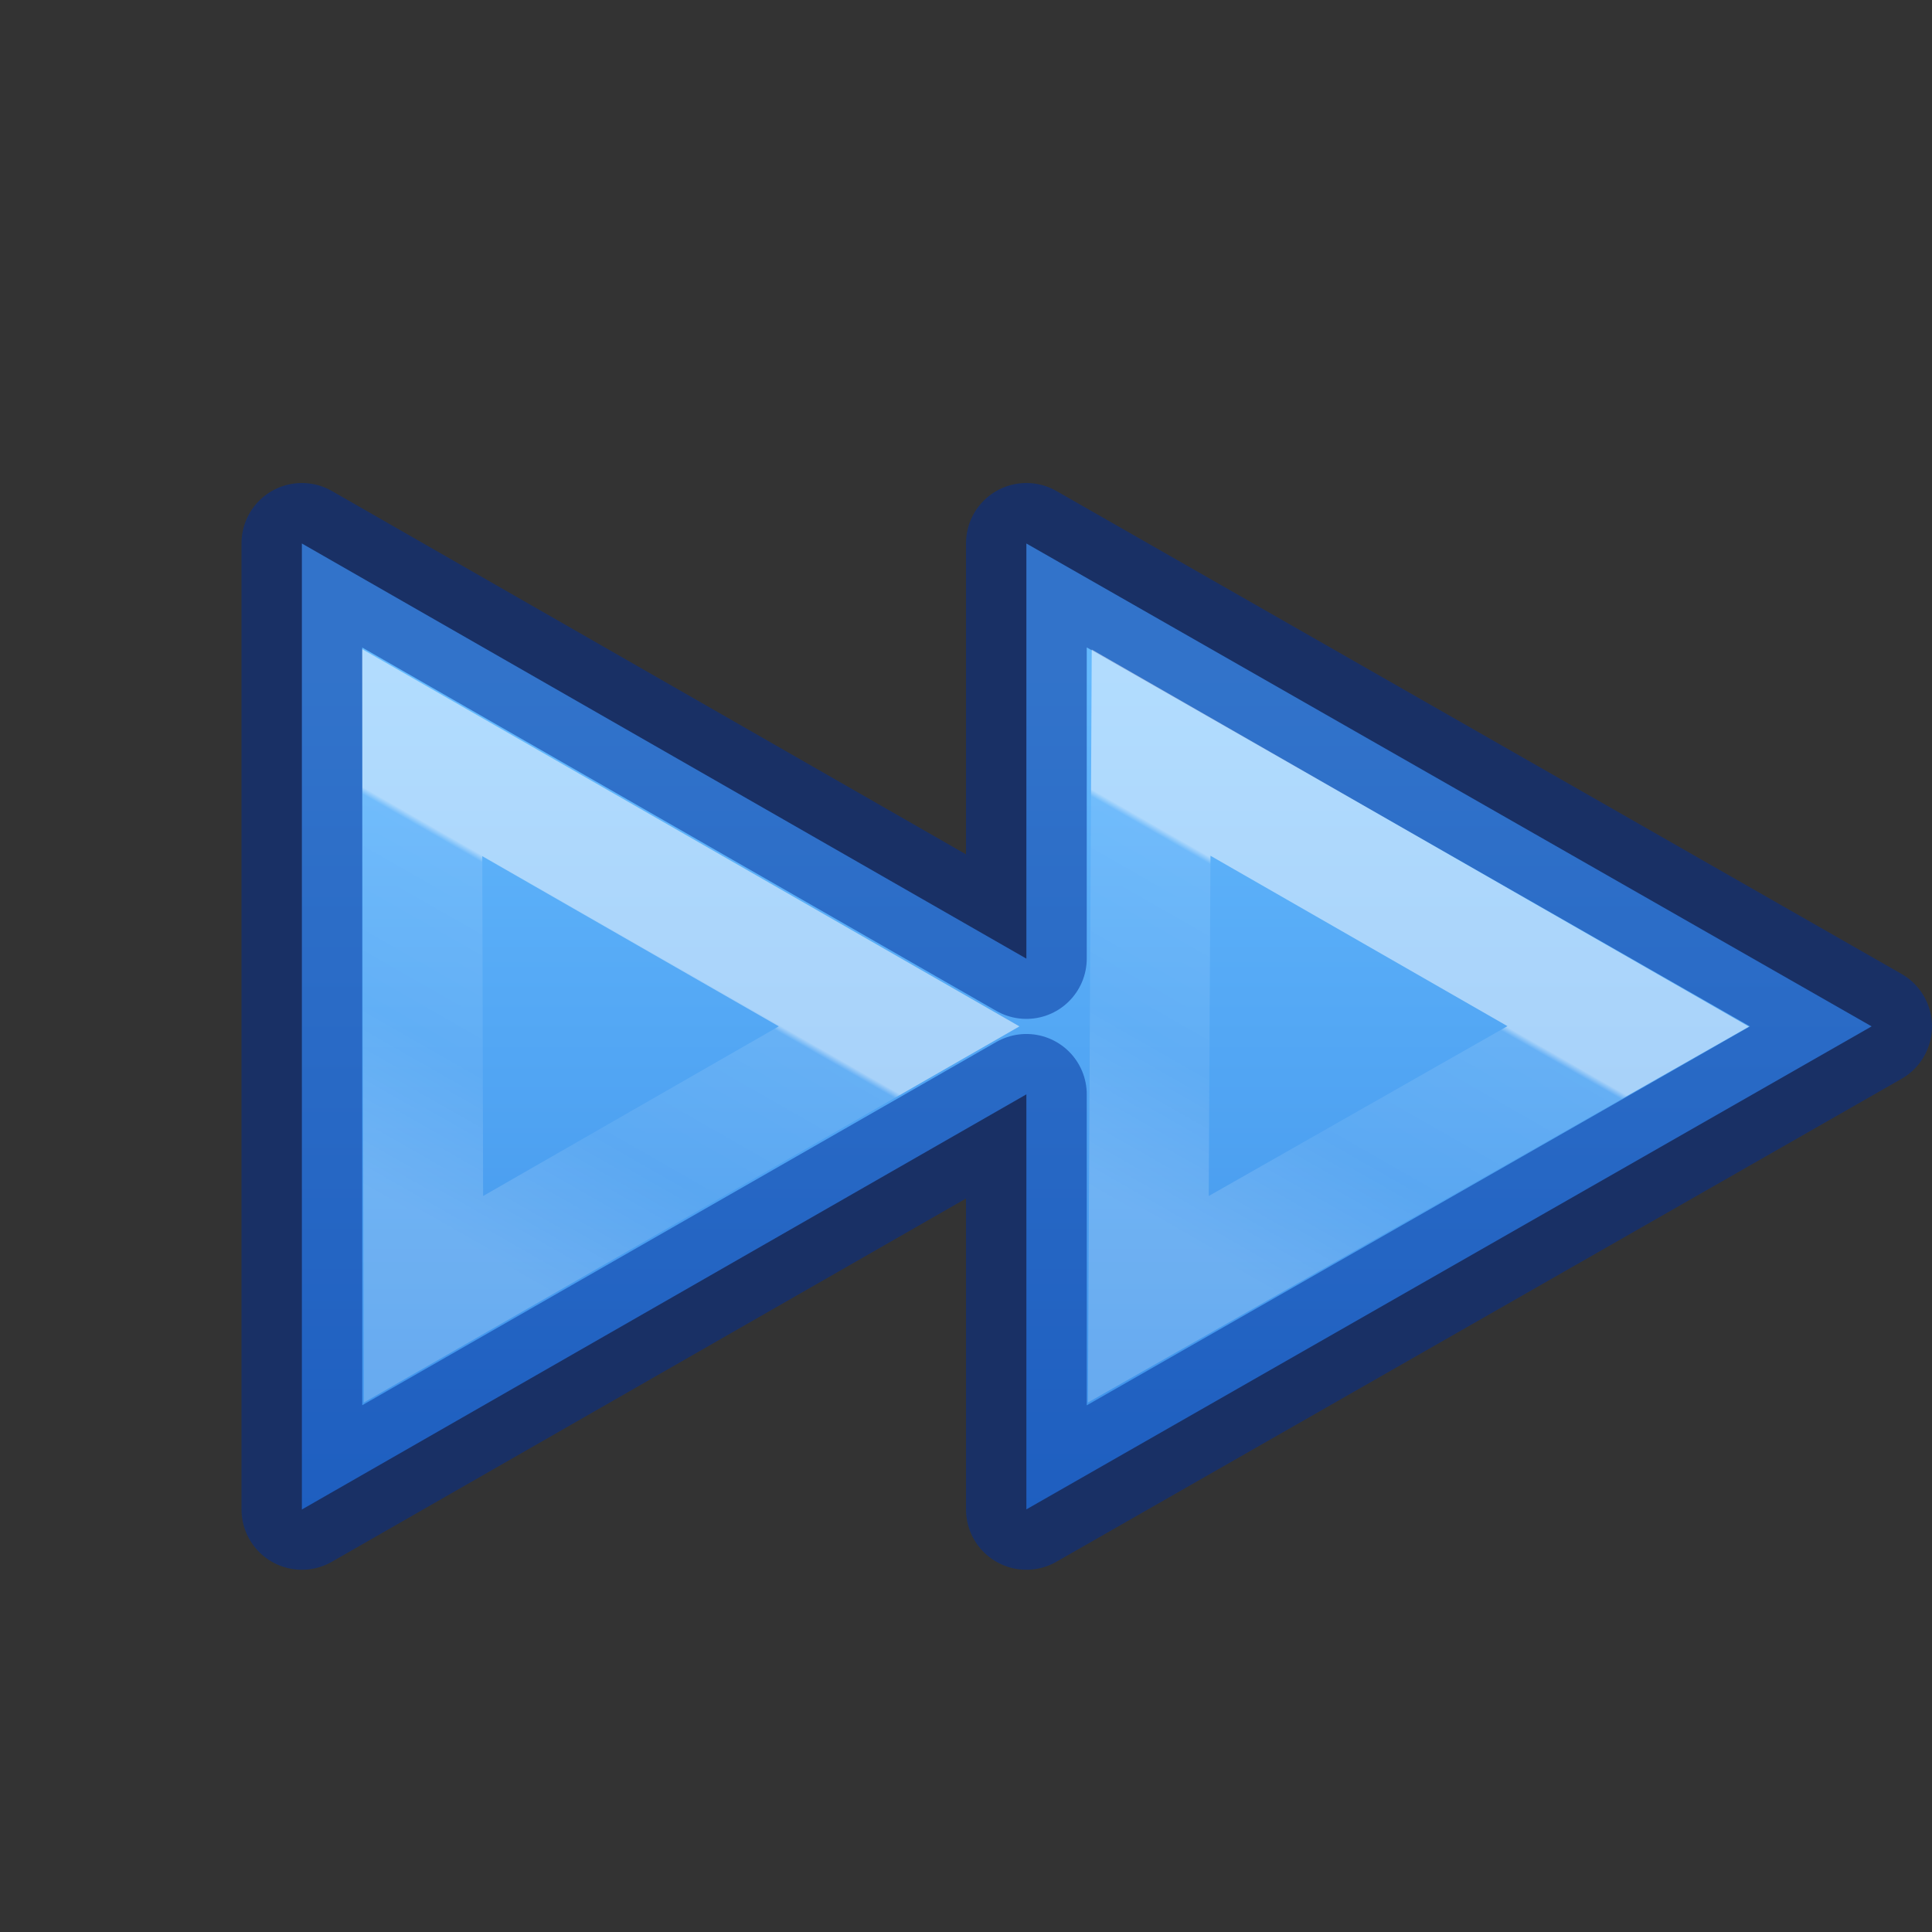 <svg xmlns="http://www.w3.org/2000/svg" xmlns:svg="http://www.w3.org/2000/svg" xmlns:xlink="http://www.w3.org/1999/xlink" id="svg2415" width="16" height="16" version="1.1"><rect width="100%" height="100%" fill="#333333" stroke="none"/><defs id="defs2417"><linearGradient id="linearGradient4261"><stop id="stop4263" offset="0" stop-color="#fff" stop-opacity="1"/><stop id="stop4265" offset=".018" stop-color="#fff" stop-opacity=".235"/><stop id="stop4267" offset=".539" stop-color="#fff" stop-opacity=".157"/><stop id="stop4269" offset="1" stop-color="#fff" stop-opacity=".392"/></linearGradient><linearGradient id="linearGradient4382"><stop id="stop4384" offset="0" stop-color="#64baff" stop-opacity="1"/><stop id="stop4386" offset="1" stop-color="#3689e6" stop-opacity="1"/></linearGradient><linearGradient id="linearGradient11527-6-1" x1="2049.462" x2="2049.462" y1="3225.205" y2="3238.637" gradientTransform="matrix(-0.805,0,0,0.602,1654.517,-1935.998)" gradientUnits="userSpaceOnUse" xlink:href="#linearGradient4382"/><linearGradient id="linearGradient4273-1-6" x1="29.395" x2="26.024" y1="28.049" y2="33.649" gradientTransform="matrix(0.456,0,0,0.433,-8.047,-4.283)" gradientUnits="userSpaceOnUse" xlink:href="#linearGradient4261"/><linearGradient id="linearGradient4273-1-6-3" x1="29.395" x2="26.024" y1="28.049" y2="33.649" gradientTransform="matrix(0.456,0,0,0.433,-2.045,-4.283)" gradientUnits="userSpaceOnUse" xlink:href="#linearGradient4261"/></defs><path clip-rule="nonzero" style="isolation:auto;mix-blend-mode:normal;solid-color:#000;solid-opacity:1;marker:none" id="path5566" fill="url(#linearGradient11527-6-1)" fill-opacity="1" fill-rule="nonzero" stroke="none" stroke-dasharray="none" stroke-dashoffset="0" stroke-linecap="butt" stroke-linejoin="miter" stroke-miterlimit="4" stroke-opacity="1" stroke-width="1" d="m 8.5,12.5 0,-0.156 0,-3.281 -6,3.438 0,-8 6,3.438 0,-3.438 L 15.5,8.5 Z" color="#000" color-interpolation="sRGB" color-interpolation-filters="linearRGB" color-rendering="auto" display="inline" enable-background="accumulate" image-rendering="auto" opacity=".99" overflow="visible" shape-rendering="auto" text-rendering="auto" visibility="visible"/><path id="path4271-3-1" fill="none" fill-opacity="1" fill-rule="nonzero" stroke="url(#linearGradient4273-1-6)" stroke-dasharray="none" stroke-dashoffset="0" stroke-linecap="butt" stroke-linejoin="miter" stroke-miterlimit="4" stroke-opacity="1" stroke-width=".992" d="M 3.507,10.76 3.496,6.233 7.446,8.5 Z" clip-rule="nonzero" color="#000" color-interpolation="sRGB" color-interpolation-filters="linearRGB" color-rendering="auto" display="inline" enable-background="accumulate" image-rendering="auto" opacity=".5" overflow="visible" shape-rendering="auto" text-rendering="auto" visibility="visible" style="isolation:auto;mix-blend-mode:normal;solid-color:#000;solid-opacity:1;marker:none"/><path clip-rule="nonzero" style="isolation:auto;mix-blend-mode:normal;solid-color:#000;solid-opacity:1;marker:none" id="path5566-3" fill="none" fill-opacity="1" fill-rule="nonzero" stroke="#002e99" stroke-dasharray="none" stroke-dashoffset="0" stroke-linecap="round" stroke-linejoin="round" stroke-miterlimit="4" stroke-opacity="1" stroke-width="1" d="m 8.5,12.5 0,-0.156 0,-3.281 L 2.5,12.5 l 0,-8 6,3.438 0,-3.438 L 15.5,8.5 Z" color="#000" color-interpolation="sRGB" color-interpolation-filters="linearRGB" color-rendering="auto" display="inline" enable-background="accumulate" image-rendering="auto" opacity=".5" overflow="visible" shape-rendering="auto" text-rendering="auto" visibility="visible"/><path id="path4271-3-1-1" fill="none" fill-opacity="1" fill-rule="nonzero" stroke="url(#linearGradient4273-1-6-3)" stroke-dasharray="none" stroke-dashoffset="0" stroke-linecap="butt" stroke-linejoin="miter" stroke-miterlimit="4" stroke-opacity="1" stroke-width=".992" d="M 9.51,10.76 9.533,6.233 13.484,8.5 Z" clip-rule="nonzero" color="#000" color-interpolation="sRGB" color-interpolation-filters="linearRGB" color-rendering="auto" display="inline" enable-background="accumulate" image-rendering="auto" opacity=".5" overflow="visible" shape-rendering="auto" text-rendering="auto" visibility="visible" style="isolation:auto;mix-blend-mode:normal;solid-color:#000;solid-opacity:1;marker:none"/></svg>